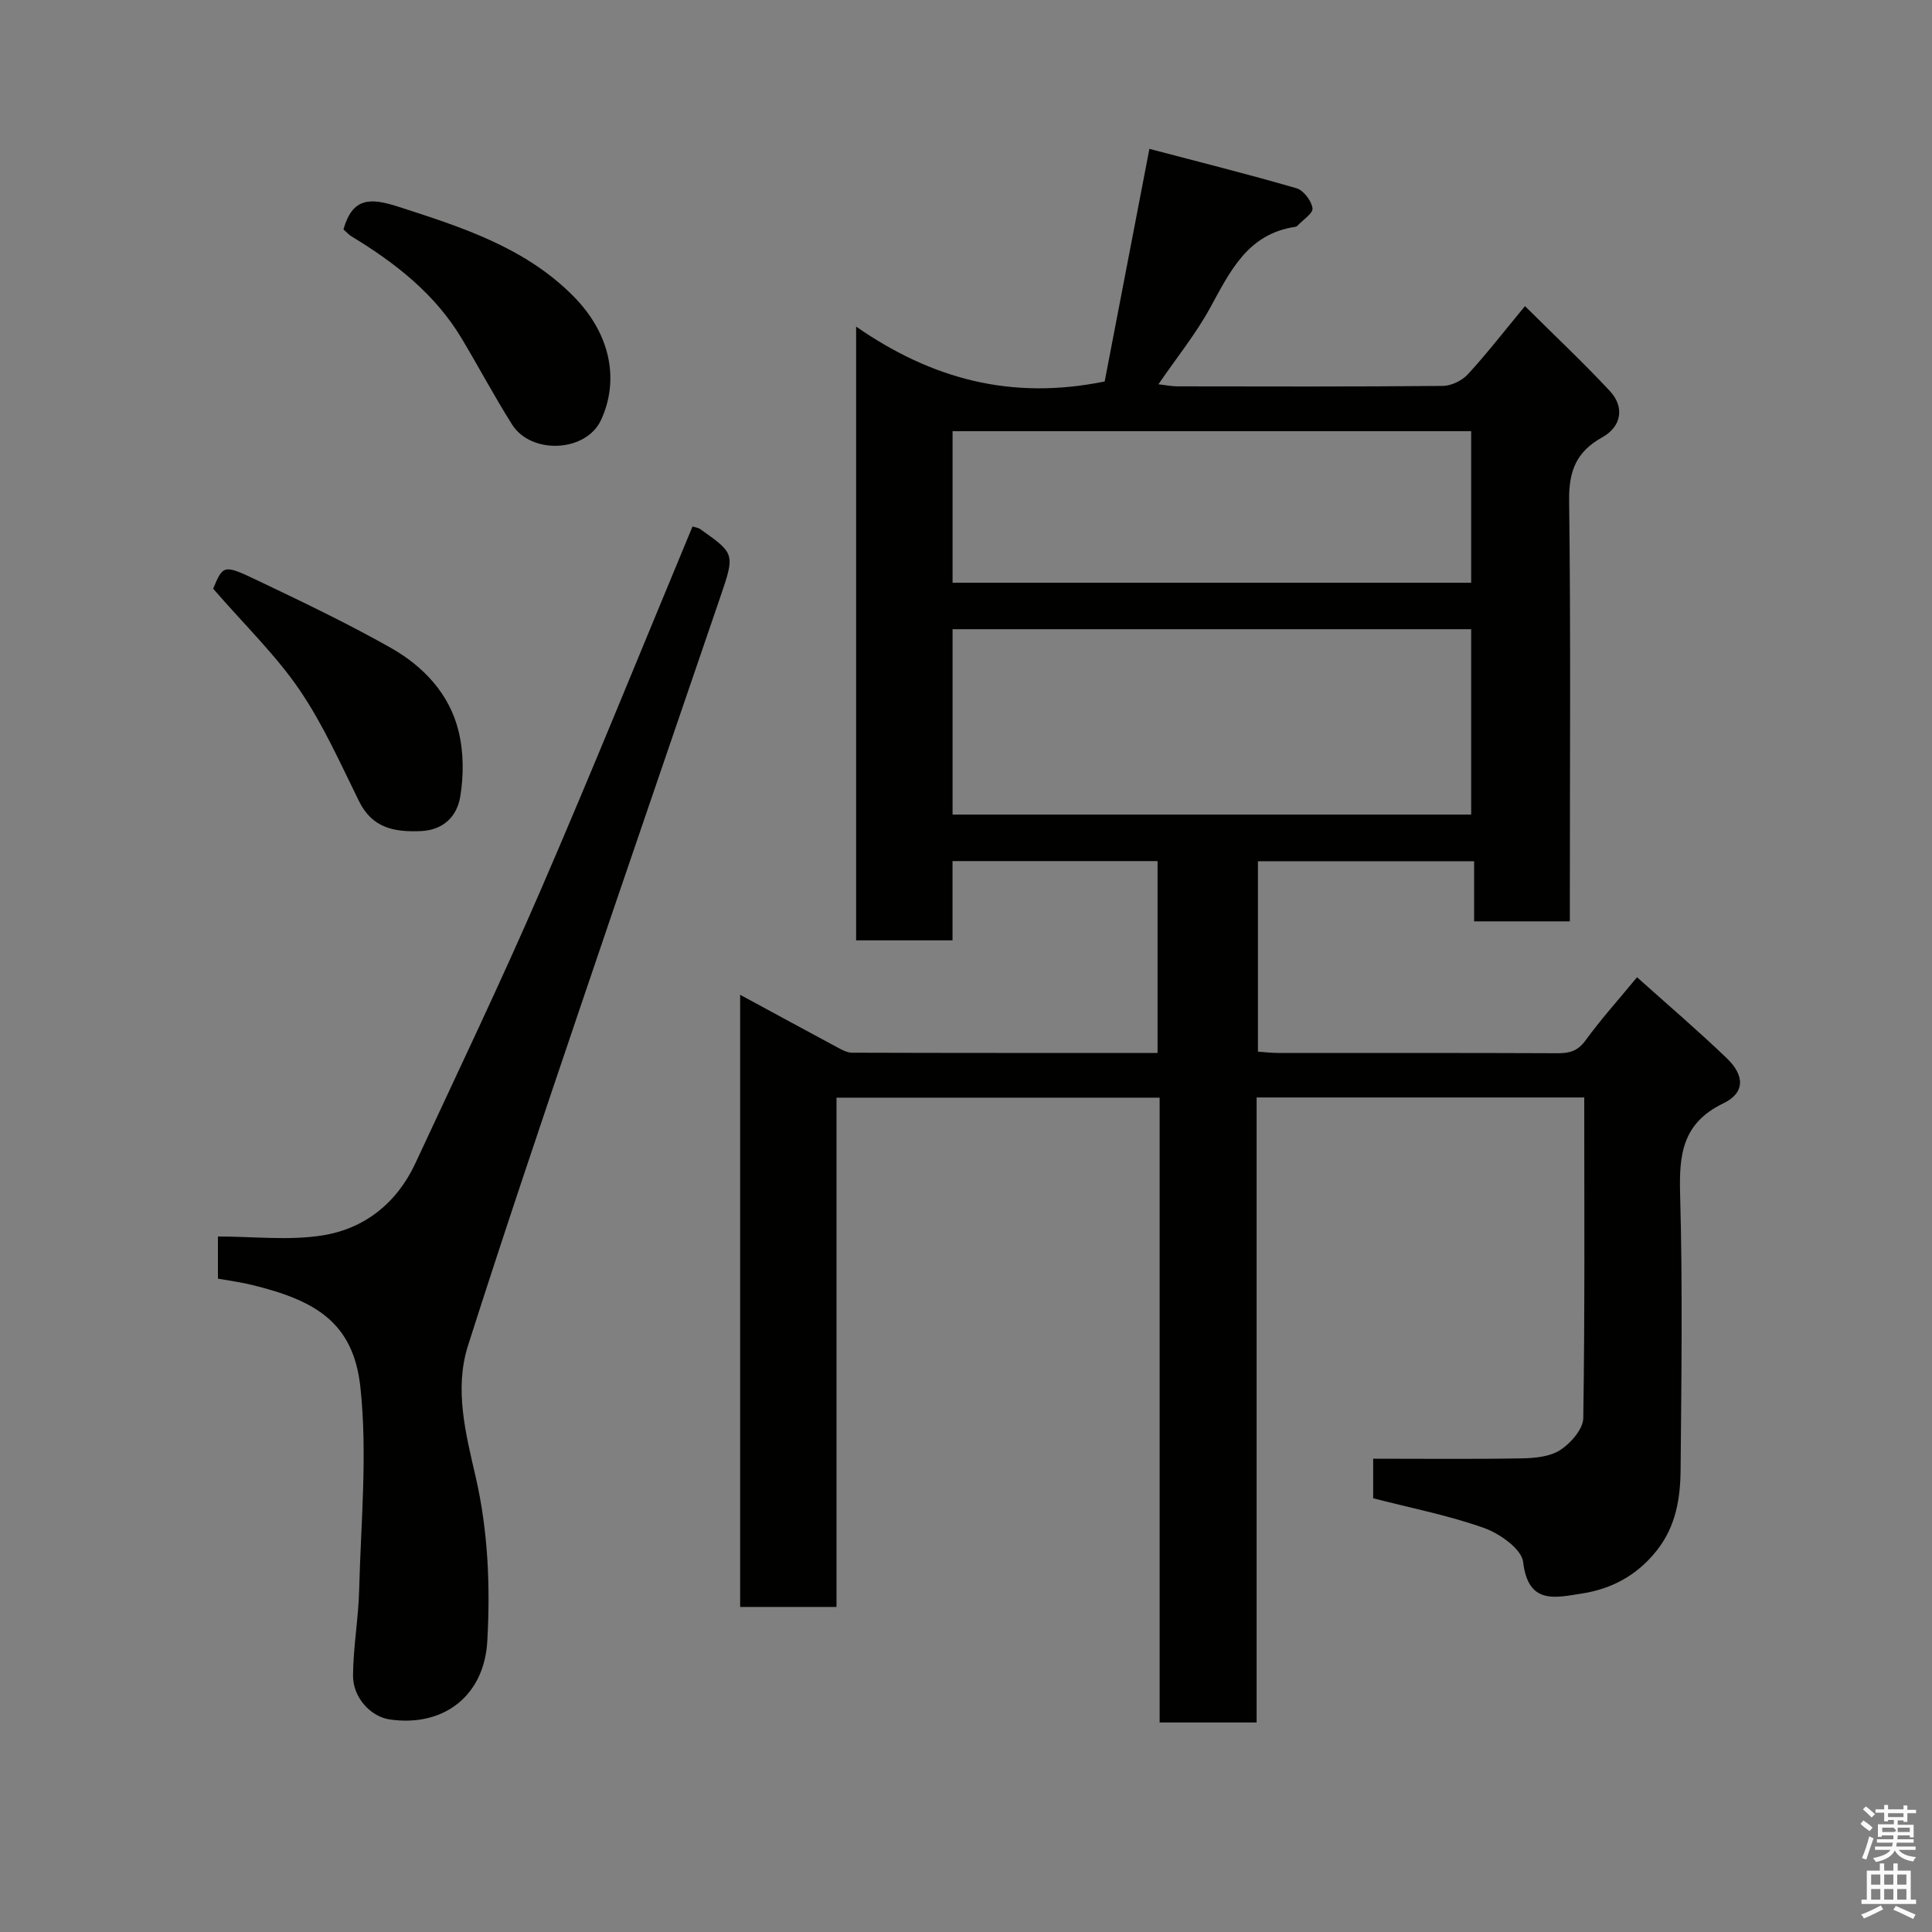 <svg enable-background="new 0 0 400 400" viewBox="0 0 400 400" xmlns="http://www.w3.org/2000/svg"><rect x="0" y="0" width="400" height="400" fill="#808080" stroke="none"/><path d="m385.2 377.6.6-.7c.6.4 1.3.9 1.9 1.5l-.6.7c-.8-.5-1.4-1-1.9-1.5zm.3 7.1c.6-1.4 1.1-2.9 1.5-4.5.3.1.6.3.9.4-.5 1.4-1 2.9-1.5 4.4zm.2-10.1.6-.6c.7.5 1.3 1.1 1.9 1.6l-.7.7c-.6-.6-1.2-1.2-1.8-1.7zm8.4-.8h.8v.9h1.8v.7h-1.8v1.8h-.8v-.3h-1.2v.9h3.3v2.6h-.8v-.4h-2.5c0 .3 0 .6-.1.8h3.4v.7h-3.5c0 .3-.1.6-.1.8h4v.7h-3.5c.7.9 1.9 1.3 3.6 1.5-.2.2-.4.5-.6.9-1.9-.3-3.2-1.1-3.8-2.3-.5 1.1-1.8 2-3.9 2.4-.2-.3-.4-.5-.6-.8 1.9-.4 3.1-.9 3.6-1.7h-3.2v-.7h3.5c.1-.2.1-.5.2-.8h-3.3v-.7h3.4c0-.2 0-.5 0-.8h-2.4v.3h-.8v-2.6h3.3v-.9h-1.2v.3h-.8v-1.8h-1.8v-.7h1.8v-.9h.8v.9h3.2zm-4.4 5.5h2.4c1-.3 0-.6 0-.9h-2.4zm1.2-3.1h3.2v-.8h-3.2zm4.4 2.2h-2.4v.9h2.5v-.9z" fill="#fafafb"/><path d="m389.2 385.8h.9v1.5h1.9v-1.5h.9v1.5h2.7v6h1.1v.9h-11.3v-.9h1.1v-6h2.7zm.2 8.7.5.8c-1.2.6-2.5 1.3-4 1.9-.2-.3-.3-.6-.6-.8 1.6-.6 3-1.3 4.1-1.9zm-2-4.3h1.9v-2.1h-1.9zm0 3.1h1.9v-2.2h-1.9zm2.7-3.1h1.9v-2.1h-1.9zm0 3.1h1.9v-2.2h-1.9zm2.4 1.3c1.4.6 2.7 1.2 4.1 1.8l-.5.9c-1.5-.7-2.8-1.4-4.1-1.9zm2.2-6.5h-1.9v2.1h1.9zm-1.9 5.2h1.9v-2.2h-1.9z" fill="#fafafb"/><g fill="#010100"><path d="m328 227.22c-22.92 0-45.19 0-67.83 0v129.4c-6.75 0-13.13 0-20.08 0 0-43 0-86.06 0-129.36-22.48 0-44.42 0-66.9 0v105.44c-6.93 0-13.32 0-19.95 0 0-42.11 0-84.03 0-126.74 6.92 3.75 13.48 7.32 20.06 10.85.97.52 2.06 1.14 3.1 1.14 20.98.07 41.95.05 63.26.05 0-13.35 0-26.4 0-39.72-14.03 0-27.96 0-42.45 0v16.41c-6.93 0-13.32 0-19.96 0 0-41.89 0-83.64 0-127.07 15.63 10.83 32.06 15.31 51.46 11.36 2.87-14.91 5.93-30.82 9.26-48.16 10.19 2.68 20.38 5.23 30.46 8.16 1.46.42 3.09 2.59 3.31 4.14.15 1.04-2.02 2.43-3.16 3.65-.1.11-.29.18-.44.2-9.84 1.46-13.46 9.22-17.61 16.79-2.95 5.39-6.89 10.25-10.69 15.8 1.48.17 2.68.42 3.89.43 18.33.03 36.67.08 55-.09 1.75-.02 3.94-1.08 5.15-2.38 3.89-4.22 7.41-8.78 11.85-14.14 6.05 6.01 12.01 11.61 17.57 17.57 3.07 3.29 2.46 7.35-1.57 9.59-5.4 3-6.94 7-6.86 13.11.35 27.16.15 54.33.15 81.5v5.61c-6.74 0-13 0-19.82 0 0-4.04 0-8.1 0-12.45-15.14 0-29.75 0-44.76 0v39.42c1.27.09 2.7.27 4.13.27 19.33.02 38.67-.03 58 .06 2.46.01 4.12-.5 5.69-2.65 3.17-4.35 6.79-8.38 10.67-13.08 6.41 5.74 12.65 11.07 18.56 16.74 3.77 3.62 3.82 7.19-.7 9.37-8.51 4.1-9.17 10.63-8.94 18.87.53 18.98.27 38 .1 56.99-.05 5.89-.96 11.63-4.85 16.61-4.08 5.21-9.38 8.07-15.68 9.03-5.39.82-11.03 2.36-12.07-6.54-.32-2.69-4.82-5.87-8.05-7.03-7.32-2.62-15.04-4.11-23-6.17 0-2.53 0-5.61 0-8.19 10.35 0 20.56.11 30.76-.07 2.71-.05 5.84-.34 7.98-1.73 2.17-1.41 4.72-4.32 4.76-6.6.34-21.99.2-43.97.2-66.39zm-130.78-58.57h107.37c0-13.07 0-25.78 0-38.38-35.99 0-71.57 0-107.37 0zm0-48h107.37c0-10.74 0-21.12 0-31.38-35.99 0-71.57 0-107.37 0z"/><path d="m45.12 264.73c0-3.25 0-6.05 0-8.73 7.29 0 14.62.88 21.63-.22 8.72-1.38 15.43-6.71 19.25-14.94 8.74-18.79 17.69-37.49 25.92-56.5 10.8-24.95 20.98-50.16 31.46-75.34.66.21 1.19.26 1.56.52 7.22 5.1 7.25 5.12 4.19 14.08-9.72 28.5-19.54 56.96-29.18 85.48-7.82 23.12-15.64 46.24-23.05 69.49-2.89 9.07-.46 18.31 1.59 27.24 2.58 11.24 3.03 22.59 2.4 33.97-.63 11.36-9.09 17.84-20.22 16.21-3.9-.57-7.62-4.51-7.58-9.12.05-5.91 1.12-11.8 1.27-17.71.36-13.98 1.74-28.1.26-41.91-1.44-13.44-9.27-18-22.42-21.21-2.19-.55-4.46-.84-7.08-1.31z"/><path d="m71.11 47.49c1.89-6.65 5.58-6.56 11.34-4.7 13.15 4.24 26.24 8.42 36.24 18.51 8 8.07 9.45 17.7 5.74 25.67-3.12 6.69-14.46 7.18-18.42.91-3.65-5.79-6.87-11.85-10.38-17.73-5.54-9.29-13.77-15.7-22.85-21.21-.66-.41-1.2-1.04-1.67-1.45z"/><path d="m44.13 121.88c2.05-4.87 2.14-5.07 9.01-1.79 9.35 4.46 18.71 8.92 27.72 14.01 6.8 3.84 12.22 9.56 14.1 17.36 1.04 4.31 1.06 9.13.32 13.52-.66 3.94-3.38 6.9-8.21 7.09-5.48.22-10-.63-12.74-6.19-3.86-7.83-7.45-15.92-12.34-23.09-4.86-7.12-11.19-13.23-17.86-20.91z"/></g></svg>